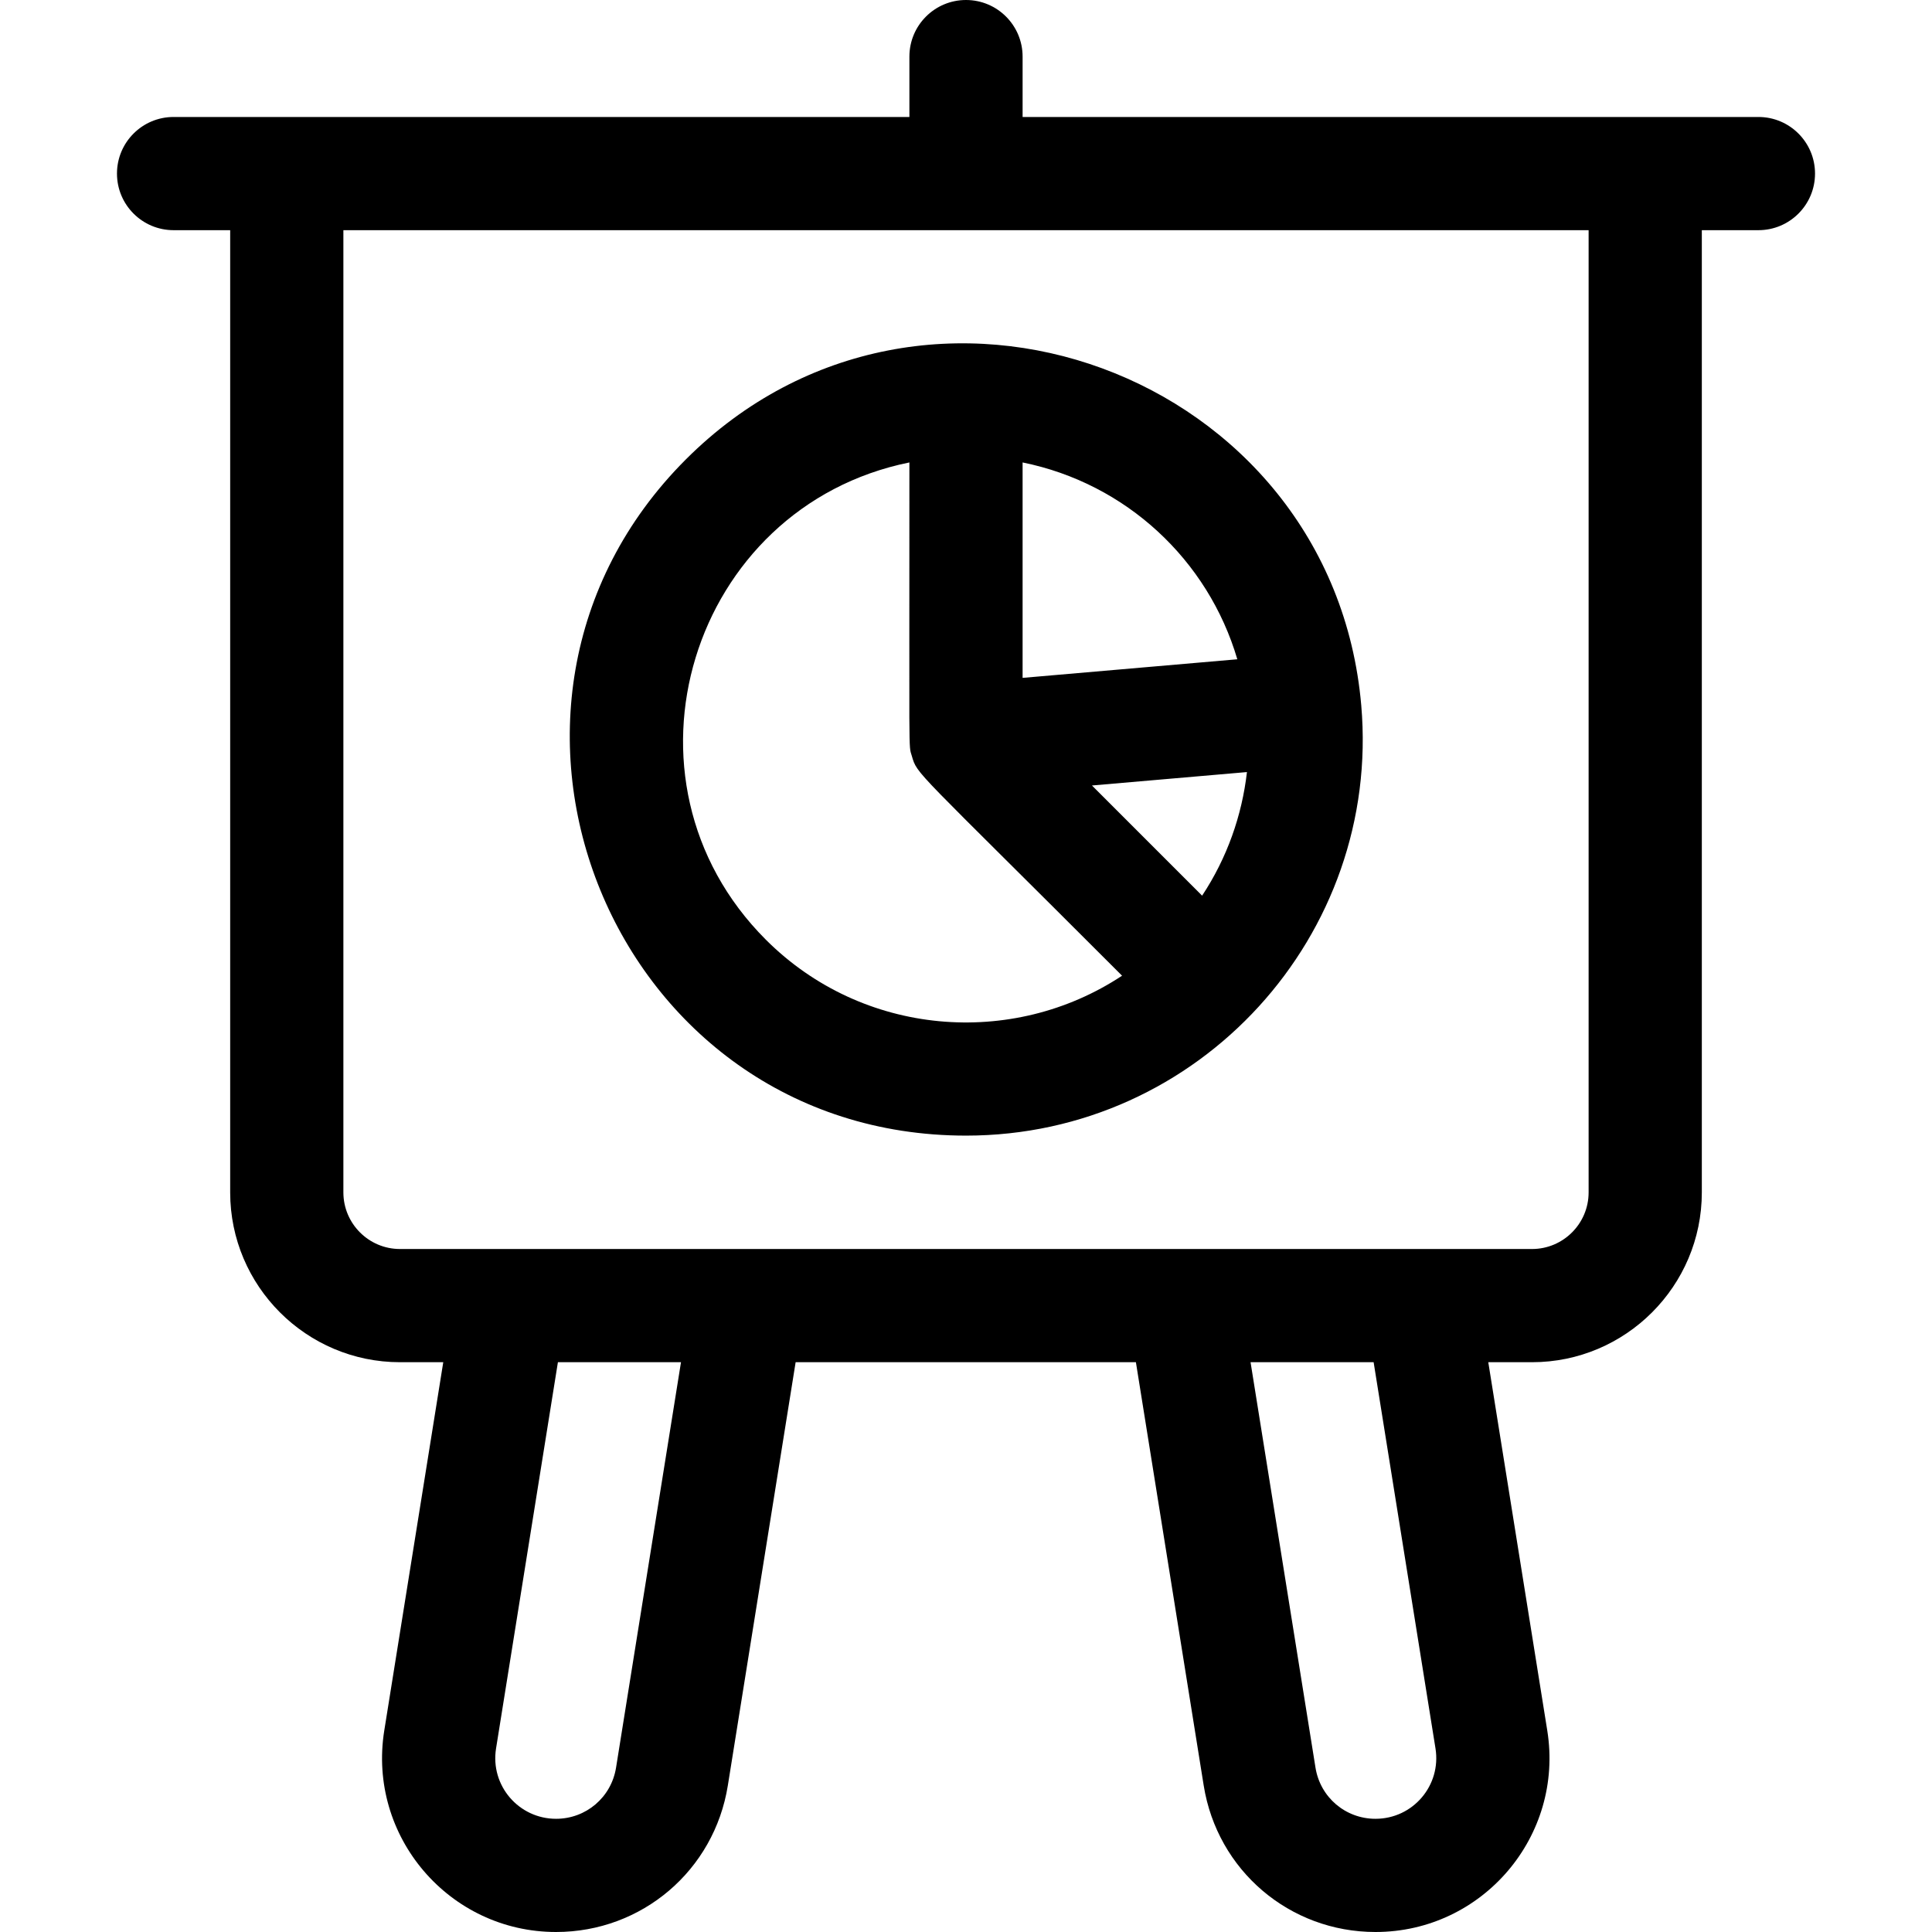 <svg id="Capa_1" enable-background="new 0 0 512 512" height="512" viewBox="0 0 512 512" width="512" xmlns="http://www.w3.org/2000/svg"><g><path d="m466 31h-195v-16c0-8.284-6.716-15-15-15s-15 6.716-15 15v16h-195c-8.284 0-15 6.716-15 15s6.716 15 15 15h15v255c0 24.813 20.187 45 45 45h11.469l-15.633 97.605c-4.489 28.028 17.182 53.395 45.523 53.395 22.776 0 41.922-16.323 45.523-38.812l17.969-112.188h90.175l17.969 112.188c3.602 22.489 22.747 38.812 45.524 38.812 28.384 0 50.006-25.409 45.523-53.395l-15.633-97.605h11.591c24.813 0 45-20.187 45-45v-255h15c8.284 0 15-6.716 15-15s-6.716-15-15-15zm-302.74 437.443c-1.258 7.855-7.945 13.557-15.9 13.557-9.854 0-17.483-8.778-15.9-18.65l16.392-102.35h32.617zm217.159-5.093c1.571 9.797-5.962 18.65-15.9 18.65-7.955 0-14.643-5.701-15.9-13.557l-17.21-107.443h32.617zm40.581-147.35c0 8.271-6.729 15-15 15h-300c-8.271 0-15-6.729-15-15v-255h330z"/><path d="m256 300.951c62.01 0 110.017-53.261 104.747-114.023-7.645-88.048-115.767-128.4-178.993-65.174-65.536 65.535-19.605 179.197 74.246 179.197zm62.573-63.592-29.194-29.195 41.075-3.558c-1.318 11.5-5.266 22.752-11.881 32.753zm9.33-62.643-56.903 4.929v-57.092c27.433 5.559 49.161 25.848 56.903 52.163zm-86.903-52.164c.025 79.912-.267 74.717.629 77.734 1.535 5.169.039 2.577 55.73 58.287-29.105 19.249-68.783 16.071-94.393-9.539-42.449-42.452-19.871-114.752 38.034-126.482z"/></g></svg>